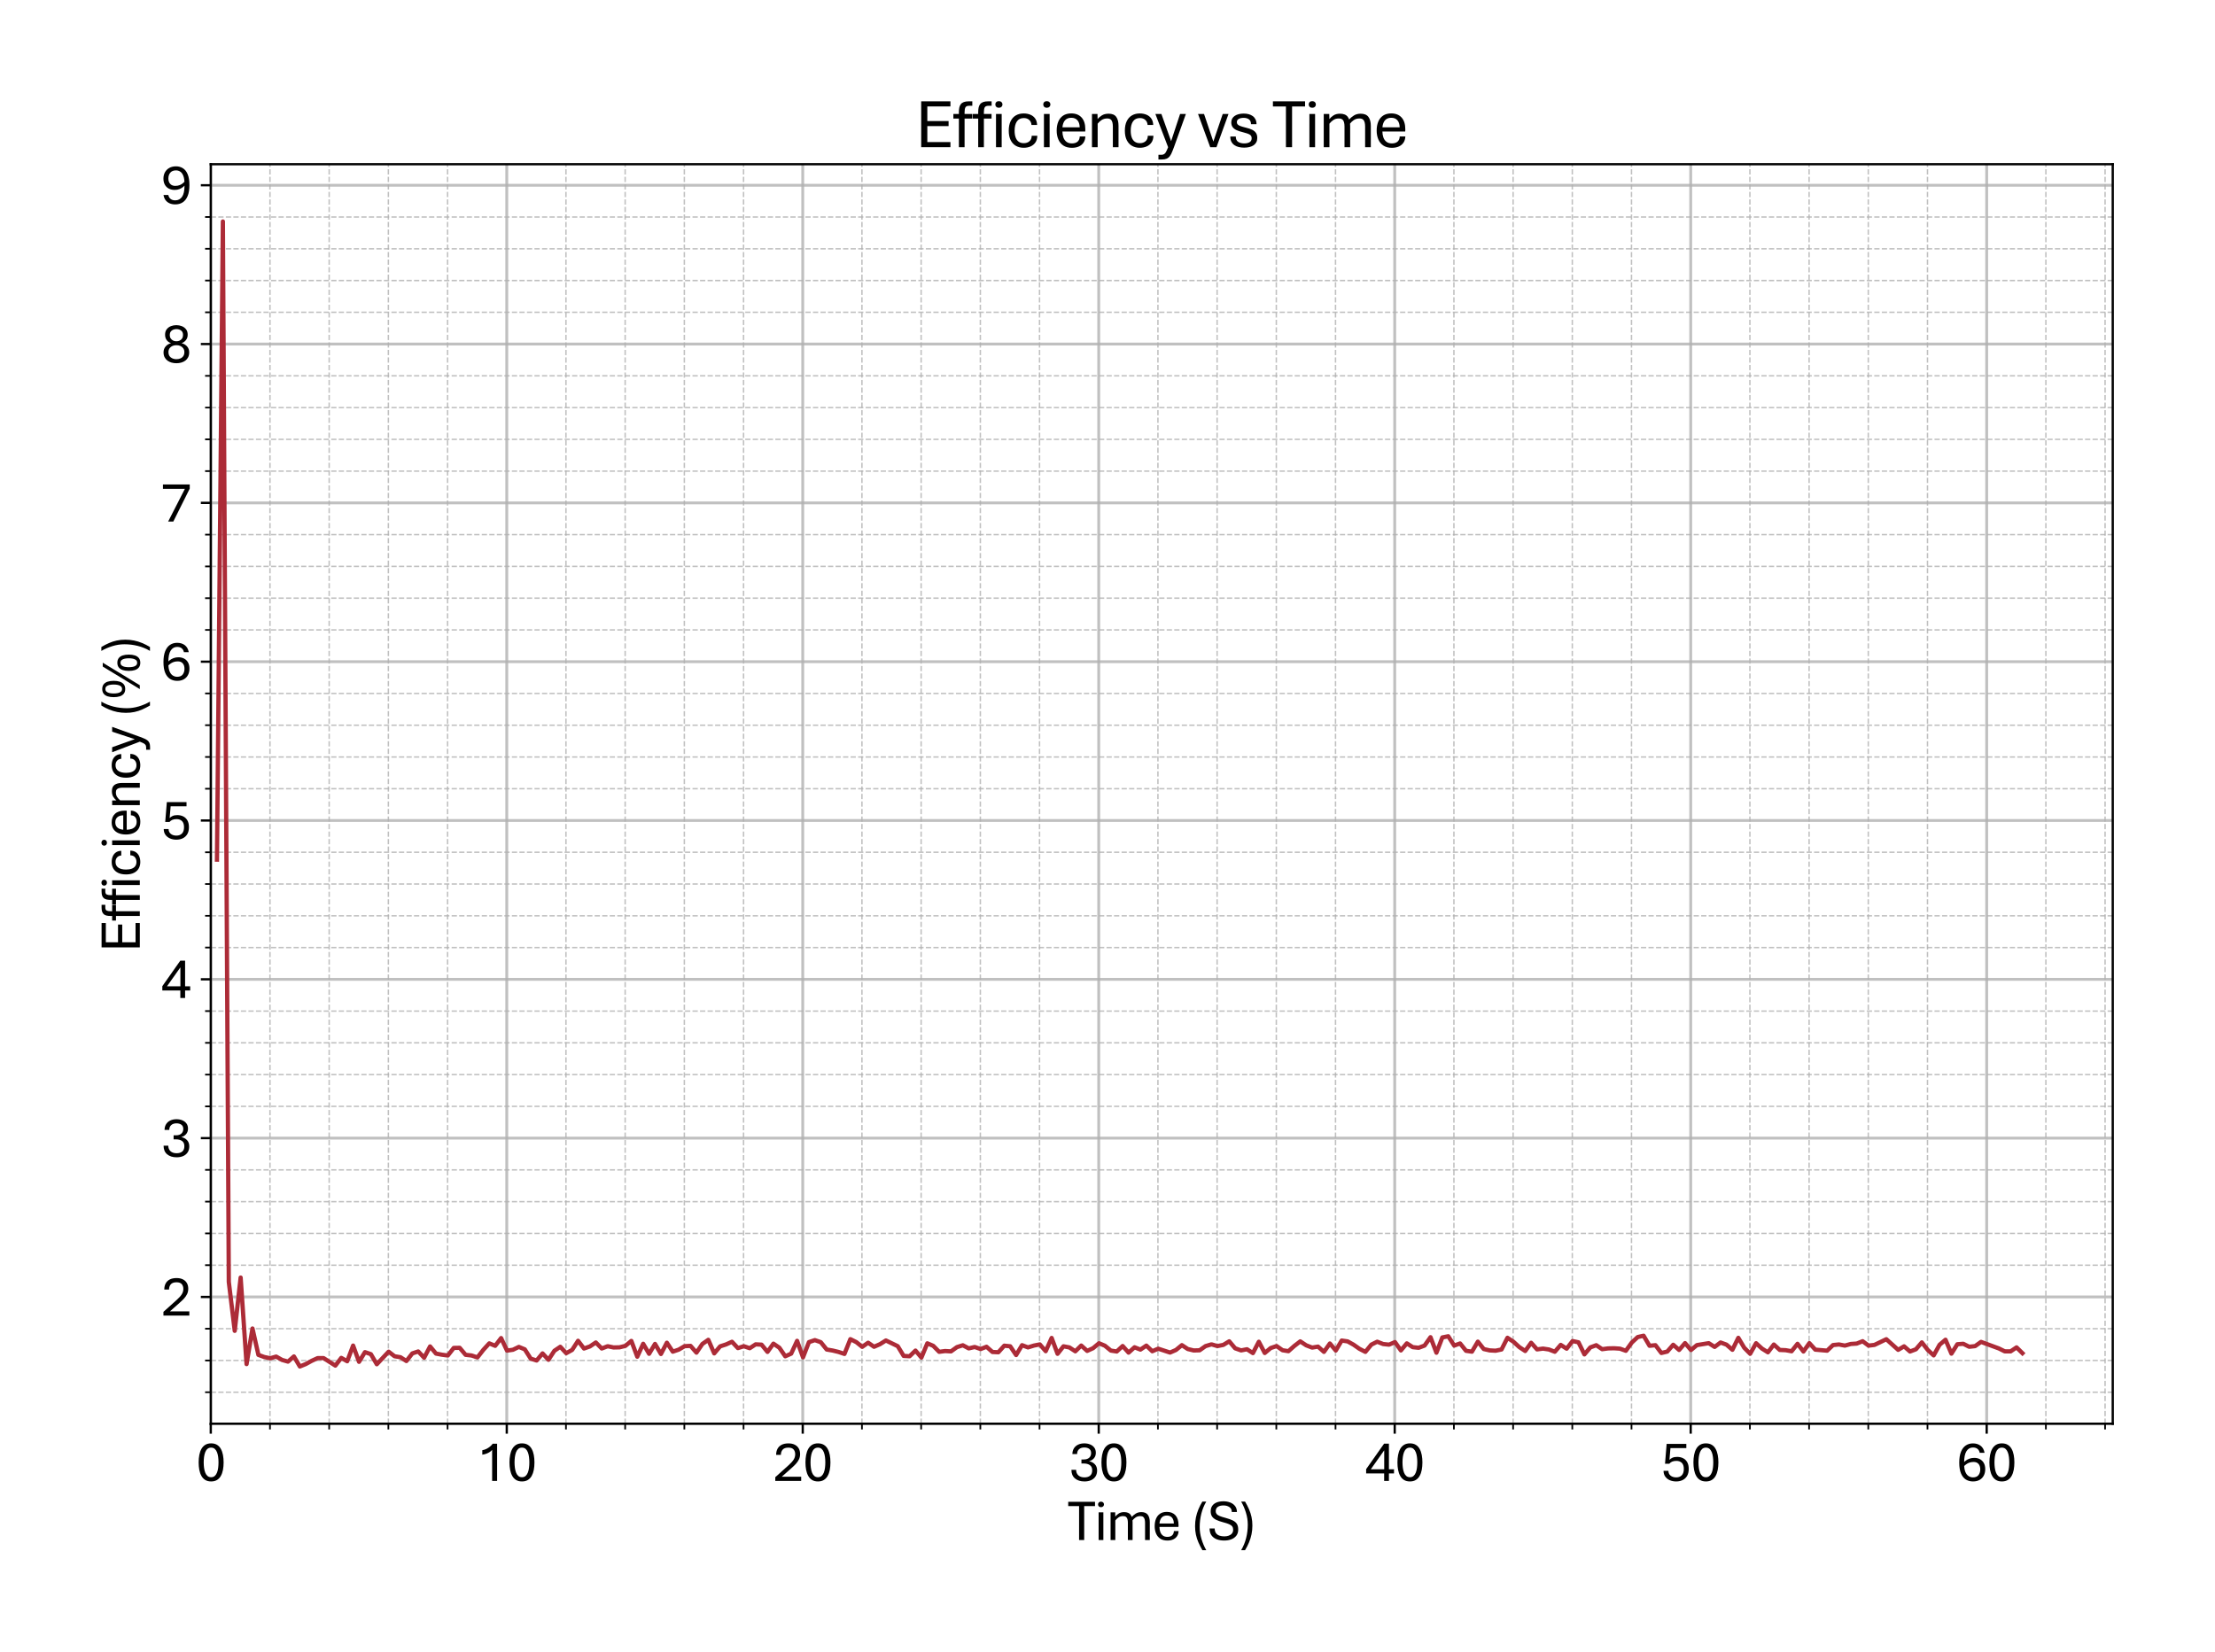 <?xml version="1.0" encoding="utf-8" standalone="no"?>
<!DOCTYPE svg PUBLIC "-//W3C//DTD SVG 1.1//EN"
  "http://www.w3.org/Graphics/SVG/1.1/DTD/svg11.dtd">
<svg xmlns:xlink="http://www.w3.org/1999/xlink" width="779.806pt" height="581.831pt" viewBox="0 0 779.806 581.831" xmlns="http://www.w3.org/2000/svg" version="1.1">
 <defs>
  <style type="text/css">*{stroke-linejoin: round; stroke-linecap: butt}</style>
 </defs>
 <g id="figure_1">
  <g id="patch_1">
   <path d="M 0 581.831 
L 779.806 581.831 
L 779.806 0 
L 0 0 
z
" style="fill: #ffffff"/>
  </g>
  <g id="axes_1">
   <g id="patch_2">
    <path d="M 74.206 501.353 
L 743.806 501.353 
L 743.806 57.833 
L 74.206 57.833 
z
" style="fill: #ffffff"/>
   </g>
   <g id="matplotlib.axis_1">
    <g id="xtick_1">
     <g id="line2d_1">
      <path d="M 74.206 501.353 
L 74.206 57.833 
" clip-path="url(#p1d02e60755)" style="fill: none; stroke: #b0b0b0; stroke-opacity: 0.8; stroke-linecap: square"/>
     </g>
     <g id="line2d_2">
      <defs>
       <path id="m540feff1ef" d="M 0 0 
L 0 3.5 
" style="stroke: #000000; stroke-width: 0.8"/>
      </defs>
      <g>
       <use xlink:href="#m540feff1ef" x="74.206" y="501.353" style="stroke: #000000; stroke-width: 0.8"/>
      </g>
     </g>
     <g id="text_1">
      <!-- 0 -->
      <g transform="translate(68.977 521.496) scale(0.2 -0.2)">
       <defs>
        <path id="AptosDisplay-30" d="M 1672 -56 
Q 1291 -56 1028 105 
Q 766 266 605 552 
Q 444 838 372 1216 
Q 300 1594 300 2031 
Q 300 2475 372 2856 
Q 444 3238 605 3525 
Q 766 3813 1028 3973 
Q 1291 4134 1672 4134 
Q 2053 4134 2317 3975 
Q 2581 3816 2742 3527 
Q 2903 3238 2975 2858 
Q 3047 2478 3047 2038 
Q 3047 1597 2975 1217 
Q 2903 838 2742 552 
Q 2581 266 2318 105 
Q 2056 -56 1672 -56 
z
M 1672 409 
Q 1916 409 2073 550 
Q 2231 691 2322 925 
Q 2413 1159 2448 1448 
Q 2484 1738 2484 2038 
Q 2484 2338 2448 2628 
Q 2413 2919 2322 3153 
Q 2231 3388 2073 3527 
Q 1916 3666 1669 3666 
Q 1428 3666 1268 3527 
Q 1109 3388 1020 3153 
Q 931 2919 893 2628 
Q 856 2338 856 2038 
Q 856 1741 893 1450 
Q 931 1159 1020 925 
Q 1109 691 1268 550 
Q 1428 409 1672 409 
z
" transform="scale(0.016)"/>
       </defs>
       <use xlink:href="#AptosDisplay-30"/>
      </g>
     </g>
    </g>
    <g id="xtick_2">
     <g id="line2d_3">
      <path d="M 178.41 501.353 
L 178.41 57.833 
" clip-path="url(#p1d02e60755)" style="fill: none; stroke: #b0b0b0; stroke-opacity: 0.8; stroke-linecap: square"/>
     </g>
     <g id="line2d_4">
      <g>
       <use xlink:href="#m540feff1ef" x="178.41" y="501.353" style="stroke: #000000; stroke-width: 0.8"/>
      </g>
     </g>
     <g id="text_2">
      <!-- 10 -->
      <g transform="translate(167.95 521.496) scale(0.2 -0.2)">
       <defs>
        <path id="AptosDisplay-31" d="M 1659 0 
L 1659 3425 
Q 1575 3309 1420 3201 
Q 1266 3094 1052 3009 
Q 838 2925 578 2888 
L 578 3381 
Q 834 3425 1057 3540 
Q 1281 3656 1453 3806 
Q 1625 3956 1719 4094 
L 2206 4094 
L 2206 0 
L 1659 0 
z
" transform="scale(0.016)"/>
       </defs>
       <use xlink:href="#AptosDisplay-31"/>
       <use xlink:href="#AptosDisplay-30" x="52.295"/>
      </g>
     </g>
    </g>
    <g id="xtick_3">
     <g id="line2d_5">
      <path d="M 282.613 501.353 
L 282.613 57.833 
" clip-path="url(#p1d02e60755)" style="fill: none; stroke: #b0b0b0; stroke-opacity: 0.8; stroke-linecap: square"/>
     </g>
     <g id="line2d_6">
      <g>
       <use xlink:href="#m540feff1ef" x="282.613" y="501.353" style="stroke: #000000; stroke-width: 0.8"/>
      </g>
     </g>
     <g id="text_3">
      <!-- 20 -->
      <g transform="translate(272.153 521.496) scale(0.2 -0.2)">
       <defs>
        <path id="AptosDisplay-32" d="M 247 0 
L 247 413 
L 1725 1741 
Q 2100 2081 2269 2351 
Q 2438 2622 2438 2938 
Q 2438 3256 2263 3461 
Q 2088 3666 1691 3666 
Q 1247 3666 1055 3439 
Q 863 3213 863 2869 
L 341 2869 
Q 341 3250 491 3534 
Q 641 3819 941 3975 
Q 1241 4131 1691 4131 
Q 2103 4131 2390 3986 
Q 2678 3841 2828 3578 
Q 2978 3316 2978 2959 
Q 2978 2638 2853 2375 
Q 2728 2113 2517 1883 
Q 2306 1653 2044 1425 
L 959 463 
L 3097 463 
L 3097 0 
L 247 0 
z
" transform="scale(0.016)"/>
       </defs>
       <use xlink:href="#AptosDisplay-32"/>
       <use xlink:href="#AptosDisplay-30" x="52.295"/>
      </g>
     </g>
    </g>
    <g id="xtick_4">
     <g id="line2d_7">
      <path d="M 386.816 501.353 
L 386.816 57.833 
" clip-path="url(#p1d02e60755)" style="fill: none; stroke: #b0b0b0; stroke-opacity: 0.8; stroke-linecap: square"/>
     </g>
     <g id="line2d_8">
      <g>
       <use xlink:href="#m540feff1ef" x="386.816" y="501.353" style="stroke: #000000; stroke-width: 0.8"/>
      </g>
     </g>
     <g id="text_4">
      <!-- 30 -->
      <g transform="translate(376.357 521.496) scale(0.2 -0.2)">
       <defs>
        <path id="AptosDisplay-33" d="M 1700 -56 
Q 1047 -56 655 275 
Q 263 606 263 1225 
L 781 1225 
Q 781 844 1023 617 
Q 1266 391 1697 391 
Q 2094 391 2322 581 
Q 2550 772 2550 1172 
Q 2550 1556 2297 1737 
Q 2044 1919 1609 1919 
L 1366 1919 
L 1366 2363 
L 1622 2363 
Q 2013 2363 2222 2555 
Q 2431 2747 2431 3066 
Q 2431 3372 2226 3526 
Q 2022 3681 1684 3681 
Q 1306 3681 1095 3481 
Q 884 3281 891 2956 
L 372 2956 
Q 372 3319 536 3583 
Q 700 3847 995 3990 
Q 1291 4134 1681 4134 
Q 2031 4134 2318 4017 
Q 2606 3900 2778 3670 
Q 2950 3441 2950 3097 
Q 2950 2738 2745 2498 
Q 2541 2259 2206 2166 
Q 2591 2097 2841 1836 
Q 3091 1575 3091 1150 
Q 3091 763 2916 494 
Q 2741 225 2428 84 
Q 2116 -56 1700 -56 
z
" transform="scale(0.016)"/>
       </defs>
       <use xlink:href="#AptosDisplay-33"/>
       <use xlink:href="#AptosDisplay-30" x="52.295"/>
      </g>
     </g>
    </g>
    <g id="xtick_5">
     <g id="line2d_9">
      <path d="M 491.019 501.353 
L 491.019 57.833 
" clip-path="url(#p1d02e60755)" style="fill: none; stroke: #b0b0b0; stroke-opacity: 0.8; stroke-linecap: square"/>
     </g>
     <g id="line2d_10">
      <g>
       <use xlink:href="#m540feff1ef" x="491.019" y="501.353" style="stroke: #000000; stroke-width: 0.8"/>
      </g>
     </g>
     <g id="text_5">
      <!-- 40 -->
      <g transform="translate(480.56 521.496) scale(0.2 -0.2)">
       <defs>
        <path id="AptosDisplay-34" d="M 2106 0 
L 2106 825 
L 125 825 
L 125 1297 
L 2100 4103 
L 2631 4103 
L 2631 1284 
L 3191 1284 
L 3191 825 
L 2631 825 
L 2631 0 
L 2106 0 
z
M 638 1284 
L 2113 1284 
L 2113 3369 
L 638 1284 
z
" transform="scale(0.016)"/>
       </defs>
       <use xlink:href="#AptosDisplay-34"/>
       <use xlink:href="#AptosDisplay-30" x="52.295"/>
      </g>
     </g>
    </g>
    <g id="xtick_6">
     <g id="line2d_11">
      <path d="M 595.223 501.353 
L 595.223 57.833 
" clip-path="url(#p1d02e60755)" style="fill: none; stroke: #b0b0b0; stroke-opacity: 0.8; stroke-linecap: square"/>
     </g>
     <g id="line2d_12">
      <g>
       <use xlink:href="#m540feff1ef" x="595.223" y="501.353" style="stroke: #000000; stroke-width: 0.8"/>
      </g>
     </g>
     <g id="text_6">
      <!-- 50 -->
      <g transform="translate(584.763 521.496) scale(0.2 -0.2)">
       <defs>
        <path id="AptosDisplay-35" d="M 1669 -56 
Q 1278 -56 964 83 
Q 650 222 465 483 
Q 281 744 281 1113 
L 816 1113 
Q 816 778 1055 584 
Q 1294 391 1669 391 
Q 2069 391 2291 625 
Q 2513 859 2513 1319 
Q 2513 1772 2291 1989 
Q 2069 2206 1697 2206 
Q 1409 2206 1223 2123 
Q 1038 2041 916 1894 
L 444 1894 
L 622 4078 
L 2788 4078 
L 2788 3613 
L 1041 3613 
L 931 2322 
Q 1044 2453 1251 2550 
Q 1459 2647 1775 2647 
Q 2131 2647 2420 2506 
Q 2709 2366 2881 2072 
Q 3053 1778 3053 1319 
Q 3053 863 2875 558 
Q 2697 253 2384 98 
Q 2072 -56 1669 -56 
z
" transform="scale(0.016)"/>
       </defs>
       <use xlink:href="#AptosDisplay-35"/>
       <use xlink:href="#AptosDisplay-30" x="52.295"/>
      </g>
     </g>
    </g>
    <g id="xtick_7">
     <g id="line2d_13">
      <path d="M 699.426 501.353 
L 699.426 57.833 
" clip-path="url(#p1d02e60755)" style="fill: none; stroke: #b0b0b0; stroke-opacity: 0.8; stroke-linecap: square"/>
     </g>
     <g id="line2d_14">
      <g>
       <use xlink:href="#m540feff1ef" x="699.426" y="501.353" style="stroke: #000000; stroke-width: 0.8"/>
      </g>
     </g>
     <g id="text_7">
      <!-- 60 -->
      <g transform="translate(688.967 521.496) scale(0.2 -0.2)">
       <defs>
        <path id="AptosDisplay-36" d="M 1759 -56 
Q 1325 -56 984 151 
Q 644 359 447 815 
Q 250 1272 250 2013 
Q 250 2738 439 3206 
Q 628 3675 968 3903 
Q 1309 4131 1759 4131 
Q 2253 4131 2595 3875 
Q 2938 3619 3034 3097 
L 2503 3097 
Q 2441 3388 2250 3534 
Q 2059 3681 1759 3681 
Q 1306 3681 1047 3279 
Q 788 2878 788 2013 
L 788 1850 
Q 788 1313 922 992 
Q 1056 672 1279 531 
Q 1503 391 1763 391 
Q 2175 391 2369 644 
Q 2563 897 2563 1272 
Q 2563 1650 2373 1869 
Q 2184 2088 1838 2088 
Q 1422 2088 1114 1897 
Q 806 1706 644 1456 
L 597 1856 
Q 728 2047 922 2201 
Q 1116 2356 1362 2447 
Q 1609 2538 1909 2538 
Q 2253 2538 2523 2395 
Q 2794 2253 2951 1975 
Q 3109 1697 3109 1291 
Q 3109 897 2951 592 
Q 2794 288 2492 116 
Q 2191 -56 1759 -56 
z
" transform="scale(0.016)"/>
       </defs>
       <use xlink:href="#AptosDisplay-36"/>
       <use xlink:href="#AptosDisplay-30" x="52.295"/>
      </g>
     </g>
    </g>
    <g id="xtick_8">
     <g id="line2d_15">
      <path d="M 95.047 501.353 
L 95.047 57.833 
" clip-path="url(#p1d02e60755)" style="fill: none; stroke-dasharray: 1.85,0.8; stroke-dashoffset: 0; stroke: #b0b0b0; stroke-opacity: 0.8; stroke-width: 0.5"/>
     </g>
     <g id="line2d_16">
      <defs>
       <path id="m7c9fcaaa15" d="M 0 0 
L 0 2 
" style="stroke: #000000; stroke-width: 0.6"/>
      </defs>
      <g>
       <use xlink:href="#m7c9fcaaa15" x="95.047" y="501.353" style="stroke: #000000; stroke-width: 0.6"/>
      </g>
     </g>
    </g>
    <g id="xtick_9">
     <g id="line2d_17">
      <path d="M 115.888 501.353 
L 115.888 57.833 
" clip-path="url(#p1d02e60755)" style="fill: none; stroke-dasharray: 1.85,0.8; stroke-dashoffset: 0; stroke: #b0b0b0; stroke-opacity: 0.8; stroke-width: 0.5"/>
     </g>
     <g id="line2d_18">
      <g>
       <use xlink:href="#m7c9fcaaa15" x="115.888" y="501.353" style="stroke: #000000; stroke-width: 0.6"/>
      </g>
     </g>
    </g>
    <g id="xtick_10">
     <g id="line2d_19">
      <path d="M 136.728 501.353 
L 136.728 57.833 
" clip-path="url(#p1d02e60755)" style="fill: none; stroke-dasharray: 1.85,0.8; stroke-dashoffset: 0; stroke: #b0b0b0; stroke-opacity: 0.8; stroke-width: 0.5"/>
     </g>
     <g id="line2d_20">
      <g>
       <use xlink:href="#m7c9fcaaa15" x="136.728" y="501.353" style="stroke: #000000; stroke-width: 0.6"/>
      </g>
     </g>
    </g>
    <g id="xtick_11">
     <g id="line2d_21">
      <path d="M 157.569 501.353 
L 157.569 57.833 
" clip-path="url(#p1d02e60755)" style="fill: none; stroke-dasharray: 1.85,0.8; stroke-dashoffset: 0; stroke: #b0b0b0; stroke-opacity: 0.8; stroke-width: 0.5"/>
     </g>
     <g id="line2d_22">
      <g>
       <use xlink:href="#m7c9fcaaa15" x="157.569" y="501.353" style="stroke: #000000; stroke-width: 0.6"/>
      </g>
     </g>
    </g>
    <g id="xtick_12">
     <g id="line2d_23">
      <path d="M 199.25 501.353 
L 199.25 57.833 
" clip-path="url(#p1d02e60755)" style="fill: none; stroke-dasharray: 1.85,0.8; stroke-dashoffset: 0; stroke: #b0b0b0; stroke-opacity: 0.8; stroke-width: 0.5"/>
     </g>
     <g id="line2d_24">
      <g>
       <use xlink:href="#m7c9fcaaa15" x="199.25" y="501.353" style="stroke: #000000; stroke-width: 0.6"/>
      </g>
     </g>
    </g>
    <g id="xtick_13">
     <g id="line2d_25">
      <path d="M 220.091 501.353 
L 220.091 57.833 
" clip-path="url(#p1d02e60755)" style="fill: none; stroke-dasharray: 1.85,0.8; stroke-dashoffset: 0; stroke: #b0b0b0; stroke-opacity: 0.8; stroke-width: 0.5"/>
     </g>
     <g id="line2d_26">
      <g>
       <use xlink:href="#m7c9fcaaa15" x="220.091" y="501.353" style="stroke: #000000; stroke-width: 0.6"/>
      </g>
     </g>
    </g>
    <g id="xtick_14">
     <g id="line2d_27">
      <path d="M 240.932 501.353 
L 240.932 57.833 
" clip-path="url(#p1d02e60755)" style="fill: none; stroke-dasharray: 1.85,0.8; stroke-dashoffset: 0; stroke: #b0b0b0; stroke-opacity: 0.8; stroke-width: 0.5"/>
     </g>
     <g id="line2d_28">
      <g>
       <use xlink:href="#m7c9fcaaa15" x="240.932" y="501.353" style="stroke: #000000; stroke-width: 0.6"/>
      </g>
     </g>
    </g>
    <g id="xtick_15">
     <g id="line2d_29">
      <path d="M 261.772 501.353 
L 261.772 57.833 
" clip-path="url(#p1d02e60755)" style="fill: none; stroke-dasharray: 1.85,0.8; stroke-dashoffset: 0; stroke: #b0b0b0; stroke-opacity: 0.8; stroke-width: 0.5"/>
     </g>
     <g id="line2d_30">
      <g>
       <use xlink:href="#m7c9fcaaa15" x="261.772" y="501.353" style="stroke: #000000; stroke-width: 0.6"/>
      </g>
     </g>
    </g>
    <g id="xtick_16">
     <g id="line2d_31">
      <path d="M 303.454 501.353 
L 303.454 57.833 
" clip-path="url(#p1d02e60755)" style="fill: none; stroke-dasharray: 1.85,0.8; stroke-dashoffset: 0; stroke: #b0b0b0; stroke-opacity: 0.8; stroke-width: 0.5"/>
     </g>
     <g id="line2d_32">
      <g>
       <use xlink:href="#m7c9fcaaa15" x="303.454" y="501.353" style="stroke: #000000; stroke-width: 0.6"/>
      </g>
     </g>
    </g>
    <g id="xtick_17">
     <g id="line2d_33">
      <path d="M 324.294 501.353 
L 324.294 57.833 
" clip-path="url(#p1d02e60755)" style="fill: none; stroke-dasharray: 1.85,0.8; stroke-dashoffset: 0; stroke: #b0b0b0; stroke-opacity: 0.8; stroke-width: 0.5"/>
     </g>
     <g id="line2d_34">
      <g>
       <use xlink:href="#m7c9fcaaa15" x="324.294" y="501.353" style="stroke: #000000; stroke-width: 0.6"/>
      </g>
     </g>
    </g>
    <g id="xtick_18">
     <g id="line2d_35">
      <path d="M 345.135 501.353 
L 345.135 57.833 
" clip-path="url(#p1d02e60755)" style="fill: none; stroke-dasharray: 1.85,0.8; stroke-dashoffset: 0; stroke: #b0b0b0; stroke-opacity: 0.8; stroke-width: 0.5"/>
     </g>
     <g id="line2d_36">
      <g>
       <use xlink:href="#m7c9fcaaa15" x="345.135" y="501.353" style="stroke: #000000; stroke-width: 0.6"/>
      </g>
     </g>
    </g>
    <g id="xtick_19">
     <g id="line2d_37">
      <path d="M 365.975 501.353 
L 365.975 57.833 
" clip-path="url(#p1d02e60755)" style="fill: none; stroke-dasharray: 1.85,0.8; stroke-dashoffset: 0; stroke: #b0b0b0; stroke-opacity: 0.8; stroke-width: 0.5"/>
     </g>
     <g id="line2d_38">
      <g>
       <use xlink:href="#m7c9fcaaa15" x="365.975" y="501.353" style="stroke: #000000; stroke-width: 0.6"/>
      </g>
     </g>
    </g>
    <g id="xtick_20">
     <g id="line2d_39">
      <path d="M 407.657 501.353 
L 407.657 57.833 
" clip-path="url(#p1d02e60755)" style="fill: none; stroke-dasharray: 1.85,0.8; stroke-dashoffset: 0; stroke: #b0b0b0; stroke-opacity: 0.8; stroke-width: 0.5"/>
     </g>
     <g id="line2d_40">
      <g>
       <use xlink:href="#m7c9fcaaa15" x="407.657" y="501.353" style="stroke: #000000; stroke-width: 0.6"/>
      </g>
     </g>
    </g>
    <g id="xtick_21">
     <g id="line2d_41">
      <path d="M 428.497 501.353 
L 428.497 57.833 
" clip-path="url(#p1d02e60755)" style="fill: none; stroke-dasharray: 1.85,0.8; stroke-dashoffset: 0; stroke: #b0b0b0; stroke-opacity: 0.8; stroke-width: 0.5"/>
     </g>
     <g id="line2d_42">
      <g>
       <use xlink:href="#m7c9fcaaa15" x="428.497" y="501.353" style="stroke: #000000; stroke-width: 0.6"/>
      </g>
     </g>
    </g>
    <g id="xtick_22">
     <g id="line2d_43">
      <path d="M 449.338 501.353 
L 449.338 57.833 
" clip-path="url(#p1d02e60755)" style="fill: none; stroke-dasharray: 1.85,0.8; stroke-dashoffset: 0; stroke: #b0b0b0; stroke-opacity: 0.8; stroke-width: 0.5"/>
     </g>
     <g id="line2d_44">
      <g>
       <use xlink:href="#m7c9fcaaa15" x="449.338" y="501.353" style="stroke: #000000; stroke-width: 0.6"/>
      </g>
     </g>
    </g>
    <g id="xtick_23">
     <g id="line2d_45">
      <path d="M 470.179 501.353 
L 470.179 57.833 
" clip-path="url(#p1d02e60755)" style="fill: none; stroke-dasharray: 1.85,0.8; stroke-dashoffset: 0; stroke: #b0b0b0; stroke-opacity: 0.8; stroke-width: 0.5"/>
     </g>
     <g id="line2d_46">
      <g>
       <use xlink:href="#m7c9fcaaa15" x="470.179" y="501.353" style="stroke: #000000; stroke-width: 0.6"/>
      </g>
     </g>
    </g>
    <g id="xtick_24">
     <g id="line2d_47">
      <path d="M 511.86 501.353 
L 511.86 57.833 
" clip-path="url(#p1d02e60755)" style="fill: none; stroke-dasharray: 1.85,0.8; stroke-dashoffset: 0; stroke: #b0b0b0; stroke-opacity: 0.8; stroke-width: 0.5"/>
     </g>
     <g id="line2d_48">
      <g>
       <use xlink:href="#m7c9fcaaa15" x="511.86" y="501.353" style="stroke: #000000; stroke-width: 0.6"/>
      </g>
     </g>
    </g>
    <g id="xtick_25">
     <g id="line2d_49">
      <path d="M 532.701 501.353 
L 532.701 57.833 
" clip-path="url(#p1d02e60755)" style="fill: none; stroke-dasharray: 1.85,0.8; stroke-dashoffset: 0; stroke: #b0b0b0; stroke-opacity: 0.8; stroke-width: 0.5"/>
     </g>
     <g id="line2d_50">
      <g>
       <use xlink:href="#m7c9fcaaa15" x="532.701" y="501.353" style="stroke: #000000; stroke-width: 0.6"/>
      </g>
     </g>
    </g>
    <g id="xtick_26">
     <g id="line2d_51">
      <path d="M 553.541 501.353 
L 553.541 57.833 
" clip-path="url(#p1d02e60755)" style="fill: none; stroke-dasharray: 1.85,0.8; stroke-dashoffset: 0; stroke: #b0b0b0; stroke-opacity: 0.8; stroke-width: 0.5"/>
     </g>
     <g id="line2d_52">
      <g>
       <use xlink:href="#m7c9fcaaa15" x="553.541" y="501.353" style="stroke: #000000; stroke-width: 0.6"/>
      </g>
     </g>
    </g>
    <g id="xtick_27">
     <g id="line2d_53">
      <path d="M 574.382 501.353 
L 574.382 57.833 
" clip-path="url(#p1d02e60755)" style="fill: none; stroke-dasharray: 1.85,0.8; stroke-dashoffset: 0; stroke: #b0b0b0; stroke-opacity: 0.8; stroke-width: 0.5"/>
     </g>
     <g id="line2d_54">
      <g>
       <use xlink:href="#m7c9fcaaa15" x="574.382" y="501.353" style="stroke: #000000; stroke-width: 0.6"/>
      </g>
     </g>
    </g>
    <g id="xtick_28">
     <g id="line2d_55">
      <path d="M 616.063 501.353 
L 616.063 57.833 
" clip-path="url(#p1d02e60755)" style="fill: none; stroke-dasharray: 1.85,0.8; stroke-dashoffset: 0; stroke: #b0b0b0; stroke-opacity: 0.8; stroke-width: 0.5"/>
     </g>
     <g id="line2d_56">
      <g>
       <use xlink:href="#m7c9fcaaa15" x="616.063" y="501.353" style="stroke: #000000; stroke-width: 0.6"/>
      </g>
     </g>
    </g>
    <g id="xtick_29">
     <g id="line2d_57">
      <path d="M 636.904 501.353 
L 636.904 57.833 
" clip-path="url(#p1d02e60755)" style="fill: none; stroke-dasharray: 1.85,0.8; stroke-dashoffset: 0; stroke: #b0b0b0; stroke-opacity: 0.8; stroke-width: 0.5"/>
     </g>
     <g id="line2d_58">
      <g>
       <use xlink:href="#m7c9fcaaa15" x="636.904" y="501.353" style="stroke: #000000; stroke-width: 0.6"/>
      </g>
     </g>
    </g>
    <g id="xtick_30">
     <g id="line2d_59">
      <path d="M 657.745 501.353 
L 657.745 57.833 
" clip-path="url(#p1d02e60755)" style="fill: none; stroke-dasharray: 1.85,0.8; stroke-dashoffset: 0; stroke: #b0b0b0; stroke-opacity: 0.8; stroke-width: 0.5"/>
     </g>
     <g id="line2d_60">
      <g>
       <use xlink:href="#m7c9fcaaa15" x="657.745" y="501.353" style="stroke: #000000; stroke-width: 0.6"/>
      </g>
     </g>
    </g>
    <g id="xtick_31">
     <g id="line2d_61">
      <path d="M 678.585 501.353 
L 678.585 57.833 
" clip-path="url(#p1d02e60755)" style="fill: none; stroke-dasharray: 1.85,0.8; stroke-dashoffset: 0; stroke: #b0b0b0; stroke-opacity: 0.8; stroke-width: 0.5"/>
     </g>
     <g id="line2d_62">
      <g>
       <use xlink:href="#m7c9fcaaa15" x="678.585" y="501.353" style="stroke: #000000; stroke-width: 0.6"/>
      </g>
     </g>
    </g>
    <g id="xtick_32">
     <g id="line2d_63">
      <path d="M 720.267 501.353 
L 720.267 57.833 
" clip-path="url(#p1d02e60755)" style="fill: none; stroke-dasharray: 1.85,0.8; stroke-dashoffset: 0; stroke: #b0b0b0; stroke-opacity: 0.8; stroke-width: 0.5"/>
     </g>
     <g id="line2d_64">
      <g>
       <use xlink:href="#m7c9fcaaa15" x="720.267" y="501.353" style="stroke: #000000; stroke-width: 0.6"/>
      </g>
     </g>
    </g>
    <g id="xtick_33">
     <g id="line2d_65">
      <path d="M 741.107 501.353 
L 741.107 57.833 
" clip-path="url(#p1d02e60755)" style="fill: none; stroke-dasharray: 1.85,0.8; stroke-dashoffset: 0; stroke: #b0b0b0; stroke-opacity: 0.8; stroke-width: 0.5"/>
     </g>
     <g id="line2d_66">
      <g>
       <use xlink:href="#m7c9fcaaa15" x="741.107" y="501.353" style="stroke: #000000; stroke-width: 0.6"/>
      </g>
     </g>
    </g>
    <g id="text_8">
     <!-- Time (S) -->
     <g transform="translate(375.916 542.306) scale(0.2 -0.2)">
      <defs>
       <path id="AptosDisplay-54" d="M 1244 0 
L 1244 3734 
L 50 3734 
L 50 4206 
L 2997 4206 
L 2997 3734 
L 1806 3734 
L 1806 0 
L 1244 0 
z
" transform="scale(0.016)"/>
       <path id="AptosDisplay-69" d="M 413 0 
L 413 3044 
L 934 3044 
L 934 0 
L 413 0 
z
M 675 3616 
Q 525 3616 437 3702 
Q 350 3788 350 3919 
Q 350 4050 437 4136 
Q 525 4222 675 4222 
Q 822 4222 912 4136 
Q 1003 4050 1003 3919 
Q 1003 3788 912 3702 
Q 822 3616 675 3616 
z
" transform="scale(0.016)"/>
       <path id="AptosDisplay-6d" d="M 413 0 
L 413 3044 
L 919 3044 
L 931 2575 
Q 1063 2756 1303 2914 
Q 1544 3072 1903 3072 
Q 2403 3072 2618 2778 
Q 2834 2484 2834 1963 
L 2834 0 
L 2316 0 
L 2316 1891 
Q 2316 2106 2275 2275 
Q 2234 2444 2120 2539 
Q 2006 2634 1788 2634 
Q 1488 2634 1277 2482 
Q 1066 2331 934 2156 
L 934 0 
L 413 0 
z
M 4206 0 
L 4206 1891 
Q 4206 2106 4164 2275 
Q 4122 2444 4009 2539 
Q 3897 2634 3681 2634 
Q 3381 2634 3165 2484 
Q 2950 2334 2822 2159 
L 2744 2544 
Q 2916 2741 3175 2906 
Q 3434 3072 3800 3072 
Q 4291 3072 4509 2778 
Q 4728 2484 4728 1963 
L 4728 0 
L 4206 0 
z
" transform="scale(0.016)"/>
       <path id="AptosDisplay-65" d="M 1663 -56 
Q 1188 -56 878 151 
Q 569 359 417 717 
Q 266 1075 266 1522 
Q 266 1988 412 2342 
Q 559 2697 857 2897 
Q 1156 3097 1606 3097 
Q 2209 3097 2550 2722 
Q 2891 2347 2891 1644 
Q 2891 1597 2889 1533 
Q 2888 1469 2881 1441 
L 791 1441 
Q 794 1144 881 895 
Q 969 647 1161 497 
Q 1353 347 1663 347 
Q 1997 347 2183 511 
Q 2369 675 2378 984 
L 2894 984 
Q 2884 663 2732 430 
Q 2581 197 2309 70 
Q 2038 -56 1663 -56 
z
M 794 1822 
L 2375 1822 
Q 2366 2247 2166 2472 
Q 1966 2697 1606 2697 
Q 1241 2697 1036 2473 
Q 831 2250 794 1822 
z
" transform="scale(0.016)"/>
       <path id="AptosDisplay-20" transform="scale(0.016)"/>
       <path id="AptosDisplay-28" d="M 1219 -1116 
Q 969 -678 787 -267 
Q 606 144 511 581 
Q 416 1019 416 1528 
Q 416 2028 509 2486 
Q 603 2944 783 3378 
Q 963 3813 1219 4231 
L 1647 4231 
Q 1278 3600 1101 2886 
Q 925 2172 925 1428 
Q 925 766 1125 103 
Q 1325 -559 1647 -1116 
L 1219 -1116 
z
" transform="scale(0.016)"/>
       <path id="AptosDisplay-53" d="M 1778 -56 
Q 1328 -56 962 81 
Q 597 219 384 512 
Q 172 806 172 1275 
L 734 1275 
Q 738 941 883 750 
Q 1028 559 1267 481 
Q 1506 403 1794 403 
Q 2063 403 2283 483 
Q 2503 563 2634 723 
Q 2766 884 2766 1134 
Q 2766 1356 2662 1497 
Q 2559 1638 2321 1742 
Q 2084 1847 1678 1950 
Q 1203 2075 897 2223 
Q 591 2372 442 2594 
Q 294 2816 294 3156 
Q 294 3516 462 3761 
Q 631 4006 945 4134 
Q 1259 4263 1697 4263 
Q 2103 4263 2440 4131 
Q 2778 4000 2979 3737 
Q 3181 3475 3181 3084 
L 2616 3084 
Q 2622 3441 2356 3623 
Q 2091 3806 1700 3806 
Q 1300 3806 1073 3645 
Q 847 3484 847 3175 
Q 847 2991 944 2867 
Q 1041 2744 1280 2644 
Q 1519 2544 1941 2434 
Q 2428 2303 2731 2153 
Q 3034 2003 3178 1768 
Q 3322 1534 3322 1153 
Q 3322 747 3117 480 
Q 2913 213 2564 78 
Q 2216 -56 1778 -56 
z
" transform="scale(0.016)"/>
       <path id="AptosDisplay-29" d="M 234 -1116 
Q 609 -481 786 233 
Q 963 947 963 1694 
Q 963 2356 759 3015 
Q 556 3675 234 4231 
L 663 4231 
Q 919 3800 1098 3389 
Q 1278 2978 1373 2540 
Q 1469 2103 1469 1594 
Q 1469 1094 1375 634 
Q 1281 175 1100 -259 
Q 919 -694 663 -1116 
L 234 -1116 
z
" transform="scale(0.016)"/>
      </defs>
      <use xlink:href="#AptosDisplay-54"/>
      <use xlink:href="#AptosDisplay-69" x="47.705"/>
      <use xlink:href="#AptosDisplay-6d" x="68.75"/>
      <use xlink:href="#AptosDisplay-65" x="148.73"/>
      <use xlink:href="#AptosDisplay-20" x="198.145"/>
      <use xlink:href="#AptosDisplay-28" x="217.432"/>
      <use xlink:href="#AptosDisplay-53" x="246.875"/>
      <use xlink:href="#AptosDisplay-29" x="301.465"/>
     </g>
    </g>
   </g>
   <g id="matplotlib.axis_2">
    <g id="ytick_1">
     <g id="line2d_67">
      <path d="M 74.206 456.704 
L 743.806 456.704 
" clip-path="url(#p1d02e60755)" style="fill: none; stroke: #b0b0b0; stroke-opacity: 0.8; stroke-linecap: square"/>
     </g>
     <g id="line2d_68">
      <defs>
       <path id="m426f08998b" d="M 0 0 
L -3.5 0 
" style="stroke: #000000; stroke-width: 0.8"/>
      </defs>
      <g>
       <use xlink:href="#m426f08998b" x="74.206" y="456.704" style="stroke: #000000; stroke-width: 0.8"/>
      </g>
     </g>
     <g id="text_9">
      <!-- 2 -->
      <g transform="translate(56.747 463.276) scale(0.2 -0.2)">
       <use xlink:href="#AptosDisplay-32"/>
      </g>
     </g>
    </g>
    <g id="ytick_2">
     <g id="line2d_69">
      <path d="M 74.206 400.779 
L 743.806 400.779 
" clip-path="url(#p1d02e60755)" style="fill: none; stroke: #b0b0b0; stroke-opacity: 0.8; stroke-linecap: square"/>
     </g>
     <g id="line2d_70">
      <g>
       <use xlink:href="#m426f08998b" x="74.206" y="400.779" style="stroke: #000000; stroke-width: 0.8"/>
      </g>
     </g>
     <g id="text_10">
      <!-- 3 -->
      <g transform="translate(56.747 407.351) scale(0.2 -0.2)">
       <use xlink:href="#AptosDisplay-33"/>
      </g>
     </g>
    </g>
    <g id="ytick_3">
     <g id="line2d_71">
      <path d="M 74.206 344.855 
L 743.806 344.855 
" clip-path="url(#p1d02e60755)" style="fill: none; stroke: #b0b0b0; stroke-opacity: 0.8; stroke-linecap: square"/>
     </g>
     <g id="line2d_72">
      <g>
       <use xlink:href="#m426f08998b" x="74.206" y="344.855" style="stroke: #000000; stroke-width: 0.8"/>
      </g>
     </g>
     <g id="text_11">
      <!-- 4 -->
      <g transform="translate(56.747 351.426) scale(0.2 -0.2)">
       <use xlink:href="#AptosDisplay-34"/>
      </g>
     </g>
    </g>
    <g id="ytick_4">
     <g id="line2d_73">
      <path d="M 74.206 288.93 
L 743.806 288.93 
" clip-path="url(#p1d02e60755)" style="fill: none; stroke: #b0b0b0; stroke-opacity: 0.8; stroke-linecap: square"/>
     </g>
     <g id="line2d_74">
      <g>
       <use xlink:href="#m426f08998b" x="74.206" y="288.93" style="stroke: #000000; stroke-width: 0.8"/>
      </g>
     </g>
     <g id="text_12">
      <!-- 5 -->
      <g transform="translate(56.747 295.501) scale(0.2 -0.2)">
       <use xlink:href="#AptosDisplay-35"/>
      </g>
     </g>
    </g>
    <g id="ytick_5">
     <g id="line2d_75">
      <path d="M 74.206 233.005 
L 743.806 233.005 
" clip-path="url(#p1d02e60755)" style="fill: none; stroke: #b0b0b0; stroke-opacity: 0.8; stroke-linecap: square"/>
     </g>
     <g id="line2d_76">
      <g>
       <use xlink:href="#m426f08998b" x="74.206" y="233.005" style="stroke: #000000; stroke-width: 0.8"/>
      </g>
     </g>
     <g id="text_13">
      <!-- 6 -->
      <g transform="translate(56.747 239.577) scale(0.2 -0.2)">
       <use xlink:href="#AptosDisplay-36"/>
      </g>
     </g>
    </g>
    <g id="ytick_6">
     <g id="line2d_77">
      <path d="M 74.206 177.08 
L 743.806 177.08 
" clip-path="url(#p1d02e60755)" style="fill: none; stroke: #b0b0b0; stroke-opacity: 0.8; stroke-linecap: square"/>
     </g>
     <g id="line2d_78">
      <g>
       <use xlink:href="#m426f08998b" x="74.206" y="177.08" style="stroke: #000000; stroke-width: 0.8"/>
      </g>
     </g>
     <g id="text_14">
      <!-- 7 -->
      <g transform="translate(56.747 183.652) scale(0.2 -0.2)">
       <defs>
        <path id="AptosDisplay-37" d="M 766 0 
L 2609 3600 
L 194 3600 
L 194 4078 
L 3141 4078 
L 3141 3622 
L 1334 0 
L 766 0 
z
" transform="scale(0.016)"/>
       </defs>
       <use xlink:href="#AptosDisplay-37"/>
      </g>
     </g>
    </g>
    <g id="ytick_7">
     <g id="line2d_79">
      <path d="M 74.206 121.155 
L 743.806 121.155 
" clip-path="url(#p1d02e60755)" style="fill: none; stroke: #b0b0b0; stroke-opacity: 0.8; stroke-linecap: square"/>
     </g>
     <g id="line2d_80">
      <g>
       <use xlink:href="#m426f08998b" x="74.206" y="121.155" style="stroke: #000000; stroke-width: 0.8"/>
      </g>
     </g>
     <g id="text_15">
      <!-- 8 -->
      <g transform="translate(56.747 127.727) scale(0.2 -0.2)">
       <defs>
        <path id="AptosDisplay-38" d="M 1675 -56 
Q 1391 -56 1137 16 
Q 884 88 686 234 
Q 488 381 373 606 
Q 259 831 259 1141 
Q 259 1531 495 1797 
Q 731 2063 1084 2150 
Q 781 2250 604 2490 
Q 428 2731 428 3081 
Q 428 3447 609 3681 
Q 791 3916 1075 4025 
Q 1359 4134 1669 4134 
Q 1981 4134 2265 4023 
Q 2550 3913 2733 3680 
Q 2916 3447 2916 3081 
Q 2916 2725 2716 2481 
Q 2516 2238 2238 2150 
Q 2606 2063 2843 1800 
Q 3081 1538 3081 1141 
Q 3081 831 2968 606 
Q 2856 381 2661 234 
Q 2466 88 2211 16 
Q 1956 -56 1675 -56 
z
M 1672 388 
Q 1909 388 2109 470 
Q 2309 553 2429 725 
Q 2550 897 2550 1163 
Q 2550 1416 2426 1587 
Q 2303 1759 2104 1846 
Q 1906 1934 1672 1928 
Q 1453 1934 1253 1850 
Q 1053 1766 926 1594 
Q 800 1422 800 1163 
Q 800 775 1058 581 
Q 1316 388 1672 388 
z
M 1672 2363 
Q 1863 2356 2030 2434 
Q 2197 2513 2300 2667 
Q 2403 2822 2403 3050 
Q 2403 3388 2189 3544 
Q 1975 3700 1675 3700 
Q 1484 3700 1317 3631 
Q 1150 3563 1047 3419 
Q 944 3275 944 3050 
Q 944 2825 1048 2670 
Q 1153 2516 1320 2436 
Q 1488 2356 1672 2363 
z
" transform="scale(0.016)"/>
       </defs>
       <use xlink:href="#AptosDisplay-38"/>
      </g>
     </g>
    </g>
    <g id="ytick_8">
     <g id="line2d_81">
      <path d="M 74.206 65.23 
L 743.806 65.23 
" clip-path="url(#p1d02e60755)" style="fill: none; stroke: #b0b0b0; stroke-opacity: 0.8; stroke-linecap: square"/>
     </g>
     <g id="line2d_82">
      <g>
       <use xlink:href="#m426f08998b" x="74.206" y="65.23" style="stroke: #000000; stroke-width: 0.8"/>
      </g>
     </g>
     <g id="text_16">
      <!-- 9 -->
      <g transform="translate(56.747 71.802) scale(0.2 -0.2)">
       <defs>
        <path id="AptosDisplay-39" d="M 1547 -56 
Q 1200 -56 926 64 
Q 653 184 481 415 
Q 309 647 256 978 
L 788 978 
Q 834 713 1029 552 
Q 1225 391 1547 391 
Q 2022 391 2294 778 
Q 2566 1166 2566 2019 
L 2566 2197 
Q 2566 2753 2439 3079 
Q 2313 3406 2102 3547 
Q 1891 3688 1634 3688 
Q 1206 3688 998 3433 
Q 791 3178 791 2800 
Q 791 2422 991 2203 
Q 1191 1984 1547 1984 
Q 1831 1984 2045 2071 
Q 2259 2159 2417 2300 
Q 2575 2441 2681 2594 
L 2731 2209 
Q 2609 2038 2432 1884 
Q 2256 1731 2020 1634 
Q 1784 1538 1484 1538 
Q 1122 1538 842 1683 
Q 563 1828 405 2108 
Q 247 2388 247 2784 
Q 247 3175 414 3479 
Q 581 3784 892 3959 
Q 1203 4134 1631 4134 
Q 2056 4134 2389 3926 
Q 2722 3719 2914 3262 
Q 3106 2806 3106 2066 
Q 3106 1338 2912 869 
Q 2719 400 2369 172 
Q 2019 -56 1547 -56 
z
" transform="scale(0.016)"/>
       </defs>
       <use xlink:href="#AptosDisplay-39"/>
      </g>
     </g>
    </g>
    <g id="ytick_9">
     <g id="line2d_83">
      <path d="M 74.206 490.259 
L 743.806 490.259 
" clip-path="url(#p1d02e60755)" style="fill: none; stroke-dasharray: 1.85,0.8; stroke-dashoffset: 0; stroke: #b0b0b0; stroke-opacity: 0.8; stroke-width: 0.5"/>
     </g>
     <g id="line2d_84">
      <defs>
       <path id="m55b9c964b5" d="M 0 0 
L -2 0 
" style="stroke: #000000; stroke-width: 0.6"/>
      </defs>
      <g>
       <use xlink:href="#m55b9c964b5" x="74.206" y="490.259" style="stroke: #000000; stroke-width: 0.6"/>
      </g>
     </g>
    </g>
    <g id="ytick_10">
     <g id="line2d_85">
      <path d="M 74.206 479.074 
L 743.806 479.074 
" clip-path="url(#p1d02e60755)" style="fill: none; stroke-dasharray: 1.85,0.8; stroke-dashoffset: 0; stroke: #b0b0b0; stroke-opacity: 0.8; stroke-width: 0.5"/>
     </g>
     <g id="line2d_86">
      <g>
       <use xlink:href="#m55b9c964b5" x="74.206" y="479.074" style="stroke: #000000; stroke-width: 0.6"/>
      </g>
     </g>
    </g>
    <g id="ytick_11">
     <g id="line2d_87">
      <path d="M 74.206 467.889 
L 743.806 467.889 
" clip-path="url(#p1d02e60755)" style="fill: none; stroke-dasharray: 1.85,0.8; stroke-dashoffset: 0; stroke: #b0b0b0; stroke-opacity: 0.8; stroke-width: 0.5"/>
     </g>
     <g id="line2d_88">
      <g>
       <use xlink:href="#m55b9c964b5" x="74.206" y="467.889" style="stroke: #000000; stroke-width: 0.6"/>
      </g>
     </g>
    </g>
    <g id="ytick_12">
     <g id="line2d_89">
      <path d="M 74.206 445.519 
L 743.806 445.519 
" clip-path="url(#p1d02e60755)" style="fill: none; stroke-dasharray: 1.85,0.8; stroke-dashoffset: 0; stroke: #b0b0b0; stroke-opacity: 0.8; stroke-width: 0.5"/>
     </g>
     <g id="line2d_90">
      <g>
       <use xlink:href="#m55b9c964b5" x="74.206" y="445.519" style="stroke: #000000; stroke-width: 0.6"/>
      </g>
     </g>
    </g>
    <g id="ytick_13">
     <g id="line2d_91">
      <path d="M 74.206 434.334 
L 743.806 434.334 
" clip-path="url(#p1d02e60755)" style="fill: none; stroke-dasharray: 1.85,0.8; stroke-dashoffset: 0; stroke: #b0b0b0; stroke-opacity: 0.8; stroke-width: 0.5"/>
     </g>
     <g id="line2d_92">
      <g>
       <use xlink:href="#m55b9c964b5" x="74.206" y="434.334" style="stroke: #000000; stroke-width: 0.6"/>
      </g>
     </g>
    </g>
    <g id="ytick_14">
     <g id="line2d_93">
      <path d="M 74.206 423.149 
L 743.806 423.149 
" clip-path="url(#p1d02e60755)" style="fill: none; stroke-dasharray: 1.85,0.8; stroke-dashoffset: 0; stroke: #b0b0b0; stroke-opacity: 0.8; stroke-width: 0.5"/>
     </g>
     <g id="line2d_94">
      <g>
       <use xlink:href="#m55b9c964b5" x="74.206" y="423.149" style="stroke: #000000; stroke-width: 0.6"/>
      </g>
     </g>
    </g>
    <g id="ytick_15">
     <g id="line2d_95">
      <path d="M 74.206 411.964 
L 743.806 411.964 
" clip-path="url(#p1d02e60755)" style="fill: none; stroke-dasharray: 1.85,0.8; stroke-dashoffset: 0; stroke: #b0b0b0; stroke-opacity: 0.8; stroke-width: 0.5"/>
     </g>
     <g id="line2d_96">
      <g>
       <use xlink:href="#m55b9c964b5" x="74.206" y="411.964" style="stroke: #000000; stroke-width: 0.6"/>
      </g>
     </g>
    </g>
    <g id="ytick_16">
     <g id="line2d_97">
      <path d="M 74.206 389.595 
L 743.806 389.595 
" clip-path="url(#p1d02e60755)" style="fill: none; stroke-dasharray: 1.85,0.8; stroke-dashoffset: 0; stroke: #b0b0b0; stroke-opacity: 0.8; stroke-width: 0.5"/>
     </g>
     <g id="line2d_98">
      <g>
       <use xlink:href="#m55b9c964b5" x="74.206" y="389.595" style="stroke: #000000; stroke-width: 0.6"/>
      </g>
     </g>
    </g>
    <g id="ytick_17">
     <g id="line2d_99">
      <path d="M 74.206 378.41 
L 743.806 378.41 
" clip-path="url(#p1d02e60755)" style="fill: none; stroke-dasharray: 1.85,0.8; stroke-dashoffset: 0; stroke: #b0b0b0; stroke-opacity: 0.8; stroke-width: 0.5"/>
     </g>
     <g id="line2d_100">
      <g>
       <use xlink:href="#m55b9c964b5" x="74.206" y="378.41" style="stroke: #000000; stroke-width: 0.6"/>
      </g>
     </g>
    </g>
    <g id="ytick_18">
     <g id="line2d_101">
      <path d="M 74.206 367.225 
L 743.806 367.225 
" clip-path="url(#p1d02e60755)" style="fill: none; stroke-dasharray: 1.85,0.8; stroke-dashoffset: 0; stroke: #b0b0b0; stroke-opacity: 0.8; stroke-width: 0.5"/>
     </g>
     <g id="line2d_102">
      <g>
       <use xlink:href="#m55b9c964b5" x="74.206" y="367.225" style="stroke: #000000; stroke-width: 0.6"/>
      </g>
     </g>
    </g>
    <g id="ytick_19">
     <g id="line2d_103">
      <path d="M 74.206 356.04 
L 743.806 356.04 
" clip-path="url(#p1d02e60755)" style="fill: none; stroke-dasharray: 1.85,0.8; stroke-dashoffset: 0; stroke: #b0b0b0; stroke-opacity: 0.8; stroke-width: 0.5"/>
     </g>
     <g id="line2d_104">
      <g>
       <use xlink:href="#m55b9c964b5" x="74.206" y="356.04" style="stroke: #000000; stroke-width: 0.6"/>
      </g>
     </g>
    </g>
    <g id="ytick_20">
     <g id="line2d_105">
      <path d="M 74.206 333.67 
L 743.806 333.67 
" clip-path="url(#p1d02e60755)" style="fill: none; stroke-dasharray: 1.85,0.8; stroke-dashoffset: 0; stroke: #b0b0b0; stroke-opacity: 0.8; stroke-width: 0.5"/>
     </g>
     <g id="line2d_106">
      <g>
       <use xlink:href="#m55b9c964b5" x="74.206" y="333.67" style="stroke: #000000; stroke-width: 0.6"/>
      </g>
     </g>
    </g>
    <g id="ytick_21">
     <g id="line2d_107">
      <path d="M 74.206 322.485 
L 743.806 322.485 
" clip-path="url(#p1d02e60755)" style="fill: none; stroke-dasharray: 1.85,0.8; stroke-dashoffset: 0; stroke: #b0b0b0; stroke-opacity: 0.8; stroke-width: 0.5"/>
     </g>
     <g id="line2d_108">
      <g>
       <use xlink:href="#m55b9c964b5" x="74.206" y="322.485" style="stroke: #000000; stroke-width: 0.6"/>
      </g>
     </g>
    </g>
    <g id="ytick_22">
     <g id="line2d_109">
      <path d="M 74.206 311.3 
L 743.806 311.3 
" clip-path="url(#p1d02e60755)" style="fill: none; stroke-dasharray: 1.85,0.8; stroke-dashoffset: 0; stroke: #b0b0b0; stroke-opacity: 0.8; stroke-width: 0.5"/>
     </g>
     <g id="line2d_110">
      <g>
       <use xlink:href="#m55b9c964b5" x="74.206" y="311.3" style="stroke: #000000; stroke-width: 0.6"/>
      </g>
     </g>
    </g>
    <g id="ytick_23">
     <g id="line2d_111">
      <path d="M 74.206 300.115 
L 743.806 300.115 
" clip-path="url(#p1d02e60755)" style="fill: none; stroke-dasharray: 1.85,0.8; stroke-dashoffset: 0; stroke: #b0b0b0; stroke-opacity: 0.8; stroke-width: 0.5"/>
     </g>
     <g id="line2d_112">
      <g>
       <use xlink:href="#m55b9c964b5" x="74.206" y="300.115" style="stroke: #000000; stroke-width: 0.6"/>
      </g>
     </g>
    </g>
    <g id="ytick_24">
     <g id="line2d_113">
      <path d="M 74.206 277.745 
L 743.806 277.745 
" clip-path="url(#p1d02e60755)" style="fill: none; stroke-dasharray: 1.85,0.8; stroke-dashoffset: 0; stroke: #b0b0b0; stroke-opacity: 0.8; stroke-width: 0.5"/>
     </g>
     <g id="line2d_114">
      <g>
       <use xlink:href="#m55b9c964b5" x="74.206" y="277.745" style="stroke: #000000; stroke-width: 0.6"/>
      </g>
     </g>
    </g>
    <g id="ytick_25">
     <g id="line2d_115">
      <path d="M 74.206 266.56 
L 743.806 266.56 
" clip-path="url(#p1d02e60755)" style="fill: none; stroke-dasharray: 1.85,0.8; stroke-dashoffset: 0; stroke: #b0b0b0; stroke-opacity: 0.8; stroke-width: 0.5"/>
     </g>
     <g id="line2d_116">
      <g>
       <use xlink:href="#m55b9c964b5" x="74.206" y="266.56" style="stroke: #000000; stroke-width: 0.6"/>
      </g>
     </g>
    </g>
    <g id="ytick_26">
     <g id="line2d_117">
      <path d="M 74.206 255.375 
L 743.806 255.375 
" clip-path="url(#p1d02e60755)" style="fill: none; stroke-dasharray: 1.85,0.8; stroke-dashoffset: 0; stroke: #b0b0b0; stroke-opacity: 0.8; stroke-width: 0.5"/>
     </g>
     <g id="line2d_118">
      <g>
       <use xlink:href="#m55b9c964b5" x="74.206" y="255.375" style="stroke: #000000; stroke-width: 0.6"/>
      </g>
     </g>
    </g>
    <g id="ytick_27">
     <g id="line2d_119">
      <path d="M 74.206 244.19 
L 743.806 244.19 
" clip-path="url(#p1d02e60755)" style="fill: none; stroke-dasharray: 1.85,0.8; stroke-dashoffset: 0; stroke: #b0b0b0; stroke-opacity: 0.8; stroke-width: 0.5"/>
     </g>
     <g id="line2d_120">
      <g>
       <use xlink:href="#m55b9c964b5" x="74.206" y="244.19" style="stroke: #000000; stroke-width: 0.6"/>
      </g>
     </g>
    </g>
    <g id="ytick_28">
     <g id="line2d_121">
      <path d="M 74.206 221.82 
L 743.806 221.82 
" clip-path="url(#p1d02e60755)" style="fill: none; stroke-dasharray: 1.85,0.8; stroke-dashoffset: 0; stroke: #b0b0b0; stroke-opacity: 0.8; stroke-width: 0.5"/>
     </g>
     <g id="line2d_122">
      <g>
       <use xlink:href="#m55b9c964b5" x="74.206" y="221.82" style="stroke: #000000; stroke-width: 0.6"/>
      </g>
     </g>
    </g>
    <g id="ytick_29">
     <g id="line2d_123">
      <path d="M 74.206 210.635 
L 743.806 210.635 
" clip-path="url(#p1d02e60755)" style="fill: none; stroke-dasharray: 1.85,0.8; stroke-dashoffset: 0; stroke: #b0b0b0; stroke-opacity: 0.8; stroke-width: 0.5"/>
     </g>
     <g id="line2d_124">
      <g>
       <use xlink:href="#m55b9c964b5" x="74.206" y="210.635" style="stroke: #000000; stroke-width: 0.6"/>
      </g>
     </g>
    </g>
    <g id="ytick_30">
     <g id="line2d_125">
      <path d="M 74.206 199.45 
L 743.806 199.45 
" clip-path="url(#p1d02e60755)" style="fill: none; stroke-dasharray: 1.85,0.8; stroke-dashoffset: 0; stroke: #b0b0b0; stroke-opacity: 0.8; stroke-width: 0.5"/>
     </g>
     <g id="line2d_126">
      <g>
       <use xlink:href="#m55b9c964b5" x="74.206" y="199.45" style="stroke: #000000; stroke-width: 0.6"/>
      </g>
     </g>
    </g>
    <g id="ytick_31">
     <g id="line2d_127">
      <path d="M 74.206 188.265 
L 743.806 188.265 
" clip-path="url(#p1d02e60755)" style="fill: none; stroke-dasharray: 1.85,0.8; stroke-dashoffset: 0; stroke: #b0b0b0; stroke-opacity: 0.8; stroke-width: 0.5"/>
     </g>
     <g id="line2d_128">
      <g>
       <use xlink:href="#m55b9c964b5" x="74.206" y="188.265" style="stroke: #000000; stroke-width: 0.6"/>
      </g>
     </g>
    </g>
    <g id="ytick_32">
     <g id="line2d_129">
      <path d="M 74.206 165.895 
L 743.806 165.895 
" clip-path="url(#p1d02e60755)" style="fill: none; stroke-dasharray: 1.85,0.8; stroke-dashoffset: 0; stroke: #b0b0b0; stroke-opacity: 0.8; stroke-width: 0.5"/>
     </g>
     <g id="line2d_130">
      <g>
       <use xlink:href="#m55b9c964b5" x="74.206" y="165.895" style="stroke: #000000; stroke-width: 0.6"/>
      </g>
     </g>
    </g>
    <g id="ytick_33">
     <g id="line2d_131">
      <path d="M 74.206 154.71 
L 743.806 154.71 
" clip-path="url(#p1d02e60755)" style="fill: none; stroke-dasharray: 1.85,0.8; stroke-dashoffset: 0; stroke: #b0b0b0; stroke-opacity: 0.8; stroke-width: 0.5"/>
     </g>
     <g id="line2d_132">
      <g>
       <use xlink:href="#m55b9c964b5" x="74.206" y="154.71" style="stroke: #000000; stroke-width: 0.6"/>
      </g>
     </g>
    </g>
    <g id="ytick_34">
     <g id="line2d_133">
      <path d="M 74.206 143.525 
L 743.806 143.525 
" clip-path="url(#p1d02e60755)" style="fill: none; stroke-dasharray: 1.85,0.8; stroke-dashoffset: 0; stroke: #b0b0b0; stroke-opacity: 0.8; stroke-width: 0.5"/>
     </g>
     <g id="line2d_134">
      <g>
       <use xlink:href="#m55b9c964b5" x="74.206" y="143.525" style="stroke: #000000; stroke-width: 0.6"/>
      </g>
     </g>
    </g>
    <g id="ytick_35">
     <g id="line2d_135">
      <path d="M 74.206 132.34 
L 743.806 132.34 
" clip-path="url(#p1d02e60755)" style="fill: none; stroke-dasharray: 1.85,0.8; stroke-dashoffset: 0; stroke: #b0b0b0; stroke-opacity: 0.8; stroke-width: 0.5"/>
     </g>
     <g id="line2d_136">
      <g>
       <use xlink:href="#m55b9c964b5" x="74.206" y="132.34" style="stroke: #000000; stroke-width: 0.6"/>
      </g>
     </g>
    </g>
    <g id="ytick_36">
     <g id="line2d_137">
      <path d="M 74.206 109.97 
L 743.806 109.97 
" clip-path="url(#p1d02e60755)" style="fill: none; stroke-dasharray: 1.85,0.8; stroke-dashoffset: 0; stroke: #b0b0b0; stroke-opacity: 0.8; stroke-width: 0.5"/>
     </g>
     <g id="line2d_138">
      <g>
       <use xlink:href="#m55b9c964b5" x="74.206" y="109.97" style="stroke: #000000; stroke-width: 0.6"/>
      </g>
     </g>
    </g>
    <g id="ytick_37">
     <g id="line2d_139">
      <path d="M 74.206 98.785 
L 743.806 98.785 
" clip-path="url(#p1d02e60755)" style="fill: none; stroke-dasharray: 1.85,0.8; stroke-dashoffset: 0; stroke: #b0b0b0; stroke-opacity: 0.8; stroke-width: 0.5"/>
     </g>
     <g id="line2d_140">
      <g>
       <use xlink:href="#m55b9c964b5" x="74.206" y="98.785" style="stroke: #000000; stroke-width: 0.6"/>
      </g>
     </g>
    </g>
    <g id="ytick_38">
     <g id="line2d_141">
      <path d="M 74.206 87.6 
L 743.806 87.6 
" clip-path="url(#p1d02e60755)" style="fill: none; stroke-dasharray: 1.85,0.8; stroke-dashoffset: 0; stroke: #b0b0b0; stroke-opacity: 0.8; stroke-width: 0.5"/>
     </g>
     <g id="line2d_142">
      <g>
       <use xlink:href="#m55b9c964b5" x="74.206" y="87.6" style="stroke: #000000; stroke-width: 0.6"/>
      </g>
     </g>
    </g>
    <g id="ytick_39">
     <g id="line2d_143">
      <path d="M 74.206 76.415 
L 743.806 76.415 
" clip-path="url(#p1d02e60755)" style="fill: none; stroke-dasharray: 1.85,0.8; stroke-dashoffset: 0; stroke: #b0b0b0; stroke-opacity: 0.8; stroke-width: 0.5"/>
     </g>
     <g id="line2d_144">
      <g>
       <use xlink:href="#m55b9c964b5" x="74.206" y="76.415" style="stroke: #000000; stroke-width: 0.6"/>
      </g>
     </g>
    </g>
    <g id="text_17">
     <!-- Efficiency (%) -->
     <g transform="translate(49.222 335.121) rotate(-90) scale(0.2 -0.2)">
      <defs>
       <path id="AptosDisplay-45" d="M 472 0 
L 472 4206 
L 3153 4206 
L 3153 3738 
L 1034 3738 
L 1034 2397 
L 2984 2397 
L 2984 1934 
L 1034 1934 
L 1034 469 
L 3153 469 
L 3153 0 
L 472 0 
z
" transform="scale(0.016)"/>
       <path id="AptosDisplay-66" d="M 550 0 
L 550 2622 
L 44 2622 
L 44 3044 
L 550 3044 
L 550 3219 
Q 550 3453 589 3636 
Q 628 3819 728 3947 
Q 828 4075 1004 4140 
Q 1181 4206 1463 4206 
L 1781 4206 
L 1781 3797 
L 1494 3797 
Q 1219 3797 1145 3645 
Q 1072 3494 1072 3209 
L 1072 3044 
L 1775 3044 
L 1775 2622 
L 1072 2622 
L 1072 0 
L 550 0 
z
" transform="scale(0.016)"/>
       <path id="AptosDisplay-63" d="M 1634 -53 
Q 1234 -53 925 122 
Q 616 297 441 645 
Q 266 994 266 1513 
Q 266 2031 437 2384 
Q 609 2738 917 2916 
Q 1225 3094 1634 3094 
Q 1978 3094 2251 2978 
Q 2525 2863 2689 2630 
Q 2853 2397 2866 2041 
L 2350 2041 
Q 2328 2334 2139 2503 
Q 1950 2672 1644 2672 
Q 1228 2672 1015 2367 
Q 803 2063 803 1513 
Q 803 1150 897 894 
Q 991 638 1178 503 
Q 1366 369 1644 369 
Q 1956 369 2159 541 
Q 2363 713 2372 1047 
L 2884 1047 
Q 2878 681 2711 436 
Q 2544 191 2264 69 
Q 1984 -53 1634 -53 
z
" transform="scale(0.016)"/>
       <path id="AptosDisplay-6e" d="M 413 0 
L 413 3044 
L 919 3044 
L 931 2575 
Q 1066 2756 1316 2914 
Q 1566 3072 1941 3072 
Q 2428 3072 2637 2781 
Q 2847 2491 2847 1963 
L 2847 0 
L 2328 0 
L 2328 1891 
Q 2328 2106 2286 2275 
Q 2244 2444 2133 2539 
Q 2022 2634 1816 2634 
Q 1500 2634 1283 2482 
Q 1066 2331 934 2156 
L 934 0 
L 413 0 
z
" transform="scale(0.016)"/>
       <path id="AptosDisplay-79" d="M 266 -1128 
L 266 -697 
L 525 -697 
Q 716 -697 831 -598 
Q 947 -500 1038 -275 
L 1153 0 
L -13 3044 
L 538 3044 
L 1428 553 
L 2250 3044 
L 2781 3044 
L 1688 0 
L 1550 -356 
Q 1441 -647 1314 -815 
Q 1188 -984 1013 -1056 
Q 838 -1128 578 -1128 
L 266 -1128 
z
" transform="scale(0.016)"/>
       <path id="AptosDisplay-25" d="M 1188 0 
L 3669 4078 
L 4094 4078 
L 1613 0 
L 1188 0 
z
M 1197 1606 
Q 878 1606 679 1765 
Q 481 1925 390 2209 
Q 300 2494 300 2872 
Q 300 3253 390 3536 
Q 481 3819 679 3976 
Q 878 4134 1197 4134 
Q 1519 4134 1716 3976 
Q 1913 3819 2005 3536 
Q 2097 3253 2097 2872 
Q 2097 2494 2005 2209 
Q 1913 1925 1714 1765 
Q 1516 1606 1197 1606 
z
M 1197 1953 
Q 1391 1953 1498 2084 
Q 1606 2216 1648 2425 
Q 1691 2634 1691 2872 
Q 1691 3109 1648 3318 
Q 1606 3528 1498 3658 
Q 1391 3788 1197 3788 
Q 1006 3788 898 3658 
Q 791 3528 748 3318 
Q 706 3109 706 2872 
Q 706 2634 748 2425 
Q 791 2216 898 2084 
Q 1006 1953 1197 1953 
z
M 4084 -53 
Q 3769 -53 3570 105 
Q 3372 263 3281 547 
Q 3191 831 3191 1209 
Q 3191 1591 3281 1873 
Q 3372 2156 3570 2314 
Q 3769 2472 4084 2472 
Q 4406 2472 4604 2315 
Q 4803 2159 4893 1875 
Q 4984 1591 4984 1209 
Q 4984 831 4893 547 
Q 4803 263 4604 105 
Q 4406 -53 4084 -53 
z
M 4084 294 
Q 4281 294 4387 423 
Q 4494 553 4536 761 
Q 4578 969 4578 1209 
Q 4578 1447 4536 1656 
Q 4494 1866 4387 1994 
Q 4281 2122 4084 2122 
Q 3894 2122 3787 1994 
Q 3681 1866 3639 1656 
Q 3597 1447 3597 1209 
Q 3597 969 3639 761 
Q 3681 553 3787 423 
Q 3894 294 4084 294 
z
" transform="scale(0.016)"/>
      </defs>
      <use xlink:href="#AptosDisplay-45"/>
      <use xlink:href="#AptosDisplay-66" x="54.053"/>
      <use xlink:href="#AptosDisplay-66" x="82.373"/>
      <use xlink:href="#AptosDisplay-69" x="110.693"/>
      <use xlink:href="#AptosDisplay-63" x="131.738"/>
      <use xlink:href="#AptosDisplay-69" x="181.006"/>
      <use xlink:href="#AptosDisplay-65" x="202.051"/>
      <use xlink:href="#AptosDisplay-6e" x="251.465"/>
      <use xlink:href="#AptosDisplay-63" x="302.051"/>
      <use xlink:href="#AptosDisplay-79" x="351.318"/>
      <use xlink:href="#AptosDisplay-20" x="394.58"/>
      <use xlink:href="#AptosDisplay-28" x="413.867"/>
      <use xlink:href="#AptosDisplay-25" x="443.311"/>
      <use xlink:href="#AptosDisplay-29" x="525.83"/>
     </g>
    </g>
   </g>
   <g id="line2d_145">
    <path d="M 76.384 302.714 
L 78.468 77.993 
L 80.552 451.403 
L 82.636 468.64 
L 84.72 449.882 
L 86.804 480.355 
L 88.888 467.812 
L 90.973 477.11 
L 93.057 477.87 
L 95.141 478.302 
L 97.225 477.706 
L 99.309 478.887 
L 101.393 479.481 
L 103.477 477.658 
L 105.561 481.192 
L 107.645 480.342 
L 109.729 479.205 
L 111.813 478.251 
L 113.897 478.228 
L 118.065 480.883 
L 120.149 478.164 
L 122.234 479.354 
L 124.318 473.833 
L 126.402 479.554 
L 128.486 476.143 
L 130.57 476.855 
L 132.654 480.406 
L 136.822 475.98 
L 138.906 477.594 
L 140.99 477.936 
L 143.074 479.272 
L 145.158 476.591 
L 147.242 475.899 
L 149.326 478.104 
L 151.41 474.131 
L 153.495 476.652 
L 155.579 477.048 
L 157.663 477.325 
L 159.747 474.658 
L 161.831 474.622 
L 163.915 477.086 
L 165.999 477.32 
L 168.083 477.997 
L 170.167 475.327 
L 172.251 473.051 
L 174.335 473.92 
L 176.419 471.191 
L 178.503 475.603 
L 180.587 475.303 
L 182.671 474.3 
L 184.756 475.158 
L 186.84 478.427 
L 188.924 479.085 
L 191.008 476.587 
L 193.092 478.831 
L 195.176 475.657 
L 197.26 474.259 
L 199.344 476.51 
L 201.428 475.362 
L 203.512 472.148 
L 205.596 474.869 
L 207.68 474.135 
L 209.764 472.74 
L 211.848 474.861 
L 213.932 474.057 
L 216.017 474.491 
L 218.101 474.448 
L 220.185 473.927 
L 222.269 472.193 
L 224.353 477.748 
L 226.437 473.2 
L 228.521 476.722 
L 230.605 473.251 
L 232.689 476.794 
L 234.773 472.818 
L 236.857 475.97 
L 238.941 475.261 
L 241.025 474.041 
L 243.109 473.937 
L 245.193 476.31 
L 247.278 473.261 
L 249.362 471.804 
L 251.446 476.578 
L 253.53 474.103 
L 255.614 473.429 
L 257.698 472.488 
L 259.782 474.719 
L 261.866 474.055 
L 263.95 474.759 
L 266.034 473.398 
L 268.118 473.51 
L 270.202 476.06 
L 272.286 473.154 
L 274.37 474.575 
L 276.454 477.604 
L 278.539 476.672 
L 280.623 472.165 
L 282.707 477.967 
L 284.791 472.614 
L 286.875 471.912 
L 288.959 472.634 
L 291.043 475.219 
L 293.127 475.572 
L 295.211 476.075 
L 297.295 476.777 
L 299.379 471.568 
L 301.463 472.608 
L 303.547 474.278 
L 305.631 472.824 
L 307.715 474.254 
L 309.799 473.342 
L 311.884 472.033 
L 316.052 474.041 
L 318.136 477.471 
L 320.22 477.588 
L 322.304 475.594 
L 324.388 478.054 
L 326.472 473.036 
L 328.556 473.924 
L 330.64 476.028 
L 332.724 475.753 
L 334.808 475.874 
L 336.892 474.377 
L 338.976 473.723 
L 341.06 474.825 
L 343.145 474.324 
L 345.229 475.052 
L 347.313 474.248 
L 349.397 476.086 
L 351.481 476.182 
L 353.565 473.872 
L 355.649 474.083 
L 357.733 477.167 
L 359.817 473.691 
L 361.901 474.472 
L 363.985 473.834 
L 366.069 473.415 
L 368.153 475.803 
L 370.237 471.147 
L 372.321 476.728 
L 374.406 474.09 
L 376.49 474.485 
L 378.574 475.849 
L 380.658 473.822 
L 382.742 475.702 
L 384.826 474.752 
L 386.91 473.013 
L 388.994 473.886 
L 391.078 475.593 
L 393.162 475.911 
L 395.246 473.987 
L 397.33 476.311 
L 399.414 474.432 
L 401.498 475.248 
L 403.582 473.843 
L 405.667 475.826 
L 407.751 474.926 
L 411.919 476.289 
L 414.003 475.381 
L 416.087 473.678 
L 418.171 475.047 
L 420.255 475.55 
L 422.339 475.488 
L 424.423 474.017 
L 426.507 473.399 
L 428.591 474.009 
L 430.675 473.594 
L 432.759 472.332 
L 434.843 474.794 
L 436.928 475.532 
L 439.012 475.125 
L 441.096 476.48 
L 443.18 472.485 
L 445.264 476.443 
L 447.348 474.703 
L 449.432 474.001 
L 451.516 475.471 
L 453.6 475.803 
L 455.684 473.96 
L 457.768 472.353 
L 459.852 473.738 
L 461.936 474.541 
L 464.02 474.195 
L 466.104 476.049 
L 468.189 473.097 
L 470.273 475.57 
L 472.357 472.058 
L 474.441 472.358 
L 476.525 473.516 
L 478.609 474.978 
L 480.693 476.05 
L 482.777 473.504 
L 484.861 472.47 
L 486.945 473.288 
L 489.029 473.505 
L 491.113 472.606 
L 493.197 475.539 
L 495.281 473.045 
L 497.365 474.388 
L 499.45 474.609 
L 501.534 473.822 
L 503.618 470.884 
L 505.702 476.343 
L 507.786 470.966 
L 509.87 470.552 
L 511.954 473.83 
L 514.038 473.082 
L 516.122 475.67 
L 518.206 475.975 
L 520.29 472.444 
L 522.374 475.057 
L 524.458 475.528 
L 526.542 475.638 
L 528.626 475.202 
L 530.71 471.089 
L 532.795 472.461 
L 534.879 474.365 
L 536.963 475.741 
L 539.047 472.842 
L 541.131 475.178 
L 543.215 474.898 
L 545.299 475.205 
L 547.383 476 
L 549.467 473.588 
L 551.551 474.923 
L 553.635 472.24 
L 555.719 472.683 
L 557.803 476.936 
L 559.887 474.471 
L 561.971 473.701 
L 564.056 475.104 
L 566.14 474.828 
L 568.224 474.779 
L 570.308 474.918 
L 572.392 475.661 
L 574.476 472.773 
L 576.56 470.836 
L 578.644 470.359 
L 580.728 473.904 
L 582.812 473.697 
L 584.896 476.437 
L 586.98 475.942 
L 589.064 473.548 
L 591.148 475.374 
L 593.232 472.96 
L 595.317 475.398 
L 597.401 473.668 
L 601.569 472.981 
L 603.653 474.304 
L 605.737 472.743 
L 607.821 473.505 
L 609.905 475.314 
L 611.989 471.1 
L 614.073 474.603 
L 616.157 476.714 
L 618.241 473.002 
L 620.325 474.898 
L 622.409 476.199 
L 624.493 473.461 
L 626.578 475.37 
L 628.662 475.456 
L 630.746 475.831 
L 632.83 473.209 
L 634.914 475.919 
L 636.998 472.969 
L 639.082 475.262 
L 643.25 475.624 
L 645.334 473.651 
L 647.418 473.437 
L 649.502 473.84 
L 651.586 473.264 
L 653.67 473.129 
L 655.754 472.292 
L 657.839 473.849 
L 659.923 473.593 
L 664.091 471.594 
L 668.259 475.334 
L 670.343 474.098 
L 672.427 475.919 
L 674.511 475.141 
L 676.595 472.708 
L 678.679 475.366 
L 680.763 477.29 
L 682.847 473.537 
L 684.931 471.778 
L 687.015 476.675 
L 689.1 473.36 
L 691.184 473.202 
L 693.268 474.248 
L 695.352 474.018 
L 697.436 472.534 
L 703.688 474.832 
L 705.772 475.858 
L 707.856 475.868 
L 709.94 474.471 
L 712.024 476.518 
L 712.024 476.518 
" clip-path="url(#p1d02e60755)" style="fill: none; stroke: #ac2b37; stroke-width: 1.5; stroke-linecap: square"/>
   </g>
   <g id="patch_3">
    <path d="M 74.206 501.353 
L 74.206 57.833 
" style="fill: none; stroke: #000000; stroke-width: 0.8; stroke-linejoin: miter; stroke-linecap: square"/>
   </g>
   <g id="patch_4">
    <path d="M 743.806 501.353 
L 743.806 57.833 
" style="fill: none; stroke: #000000; stroke-width: 0.8; stroke-linejoin: miter; stroke-linecap: square"/>
   </g>
   <g id="patch_5">
    <path d="M 74.206 501.353 
L 743.806 501.353 
" style="fill: none; stroke: #000000; stroke-width: 0.8; stroke-linejoin: miter; stroke-linecap: square"/>
   </g>
   <g id="patch_6">
    <path d="M 74.206 57.833 
L 743.806 57.833 
" style="fill: none; stroke: #000000; stroke-width: 0.8; stroke-linejoin: miter; stroke-linecap: square"/>
   </g>
   <g id="text_18">
    <!-- Efficiency vs Time -->
    <g transform="translate(322.499 51.833) scale(0.24 -0.24)">
     <defs>
      <path id="AptosDisplay-76" d="M 1103 0 
L -13 3044 
L 538 3044 
L 1391 513 
L 2250 3044 
L 2781 3044 
L 1678 0 
L 1103 0 
z
" transform="scale(0.016)"/>
      <path id="AptosDisplay-73" d="M 1506 -41 
Q 1247 -41 1017 14 
Q 788 69 613 191 
Q 438 313 339 506 
Q 241 700 241 978 
L 744 978 
Q 744 628 966 487 
Q 1188 347 1519 347 
Q 1816 347 2008 458 
Q 2200 569 2200 822 
Q 2200 1047 2026 1153 
Q 1853 1259 1413 1369 
Q 1056 1453 815 1564 
Q 575 1675 453 1845 
Q 331 2016 331 2275 
Q 331 2475 417 2626 
Q 503 2778 658 2879 
Q 813 2981 1020 3032 
Q 1228 3084 1472 3084 
Q 1713 3084 1923 3028 
Q 2134 2972 2296 2855 
Q 2459 2738 2551 2552 
Q 2644 2366 2644 2109 
L 2138 2109 
Q 2138 2425 1945 2558 
Q 1753 2691 1472 2691 
Q 1191 2691 1016 2594 
Q 841 2497 841 2291 
Q 841 2169 919 2084 
Q 997 2000 1181 1933 
Q 1366 1866 1675 1791 
Q 2019 1709 2248 1596 
Q 2478 1484 2595 1306 
Q 2713 1128 2713 847 
Q 2713 616 2622 447 
Q 2531 278 2367 170 
Q 2203 63 1983 11 
Q 1763 -41 1506 -41 
z
" transform="scale(0.016)"/>
     </defs>
     <use xlink:href="#AptosDisplay-45"/>
     <use xlink:href="#AptosDisplay-66" x="54.053"/>
     <use xlink:href="#AptosDisplay-66" x="82.373"/>
     <use xlink:href="#AptosDisplay-69" x="110.693"/>
     <use xlink:href="#AptosDisplay-63" x="131.738"/>
     <use xlink:href="#AptosDisplay-69" x="181.006"/>
     <use xlink:href="#AptosDisplay-65" x="202.051"/>
     <use xlink:href="#AptosDisplay-6e" x="251.465"/>
     <use xlink:href="#AptosDisplay-63" x="302.051"/>
     <use xlink:href="#AptosDisplay-79" x="351.318"/>
     <use xlink:href="#AptosDisplay-20" x="394.58"/>
     <use xlink:href="#AptosDisplay-76" x="413.867"/>
     <use xlink:href="#AptosDisplay-73" x="457.129"/>
     <use xlink:href="#AptosDisplay-20" x="503.418"/>
     <use xlink:href="#AptosDisplay-54" x="522.705"/>
     <use xlink:href="#AptosDisplay-69" x="570.41"/>
     <use xlink:href="#AptosDisplay-6d" x="591.455"/>
     <use xlink:href="#AptosDisplay-65" x="671.436"/>
    </g>
   </g>
  </g>
 </g>
 <defs>
  <clipPath id="p1d02e60755">
   <rect x="74.206" y="57.833" width="669.6" height="443.52"/>
  </clipPath>
 </defs>
</svg>
